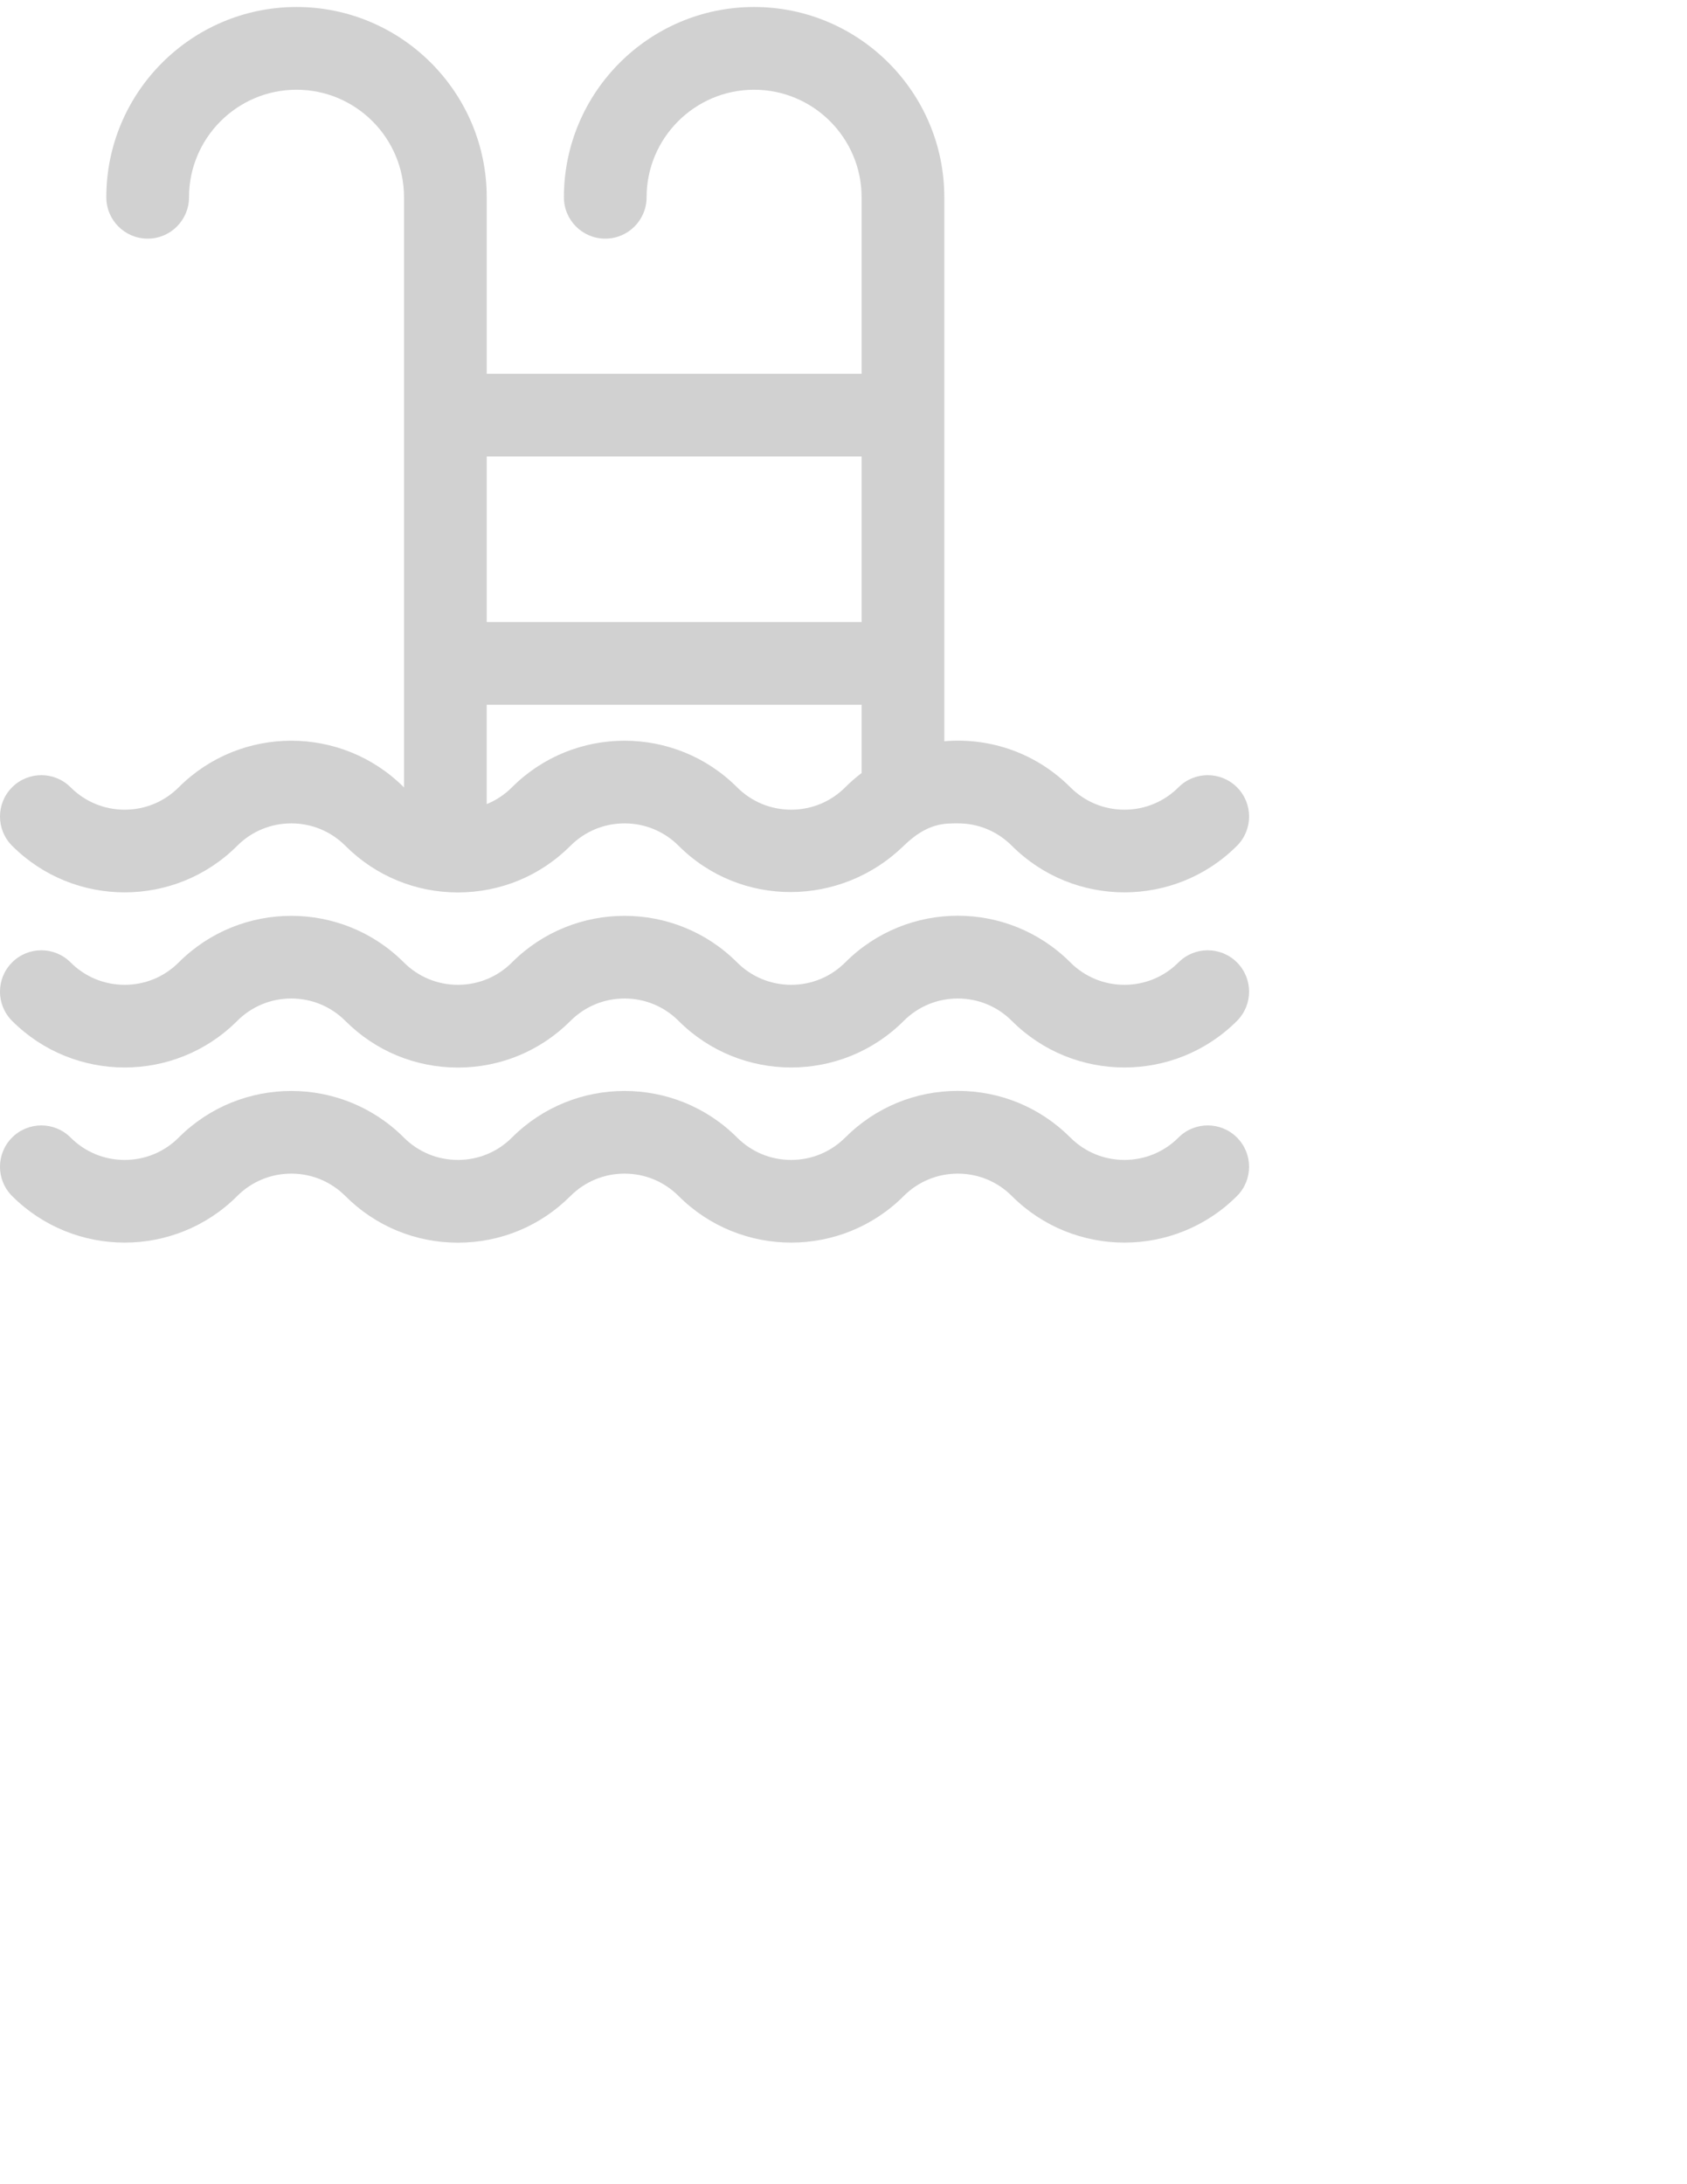 <!-- Icon made by Freepik from www.flaticon.com  -->
<svg xmlns="http://www.w3.org/2000/svg" viewBox="0 0 612 792" preserveAspectRaio="xMidYMid meet">
	<style>
		svg {
		fill: #d1d1d1;
		}
		
		.medium {
		fill: #a9a9a9
		}
		
		.dark {
		fill: #787878
		}
		
		#parte-superior {
		transform-origin: bottom right;
		animation: poll-loader 1s alternate infinite;
		}
		
		#parte-meio {
		transform-origin: bottom right;
		animation: poll-loader 1s alternate infinite;
		}
		
		#parte-inferior {
		transform-origin: bottom right;
		animation: poll-loader 1s alternate infinite;
		}
		
		@keyframes poll-loader {
		0% {
		transform: rotateX(-10deg);
		fill: #787878
		}
		100% {
		transform: rotateX(10deg);
		fill: #a9a9a9
		}
		}
	</style>
	<g>
		<path id="parte-superior" d="M86.055,306.687c5.24-5.24,12.207-8.125,19.618-8.125c7.411,0,14.377,2.886,19.617,8.125   c10.906,10.906,25.407,16.913,40.831,16.913c15.424,0,29.925-6.006,40.83-16.913c5.24-5.24,12.207-8.125,19.618-8.125   s14.377,2.886,19.618,8.125c22.513,22.514,58.863,22.228,81.662,0c8.721-8.502,15.061-8.1,19.617-8.125   c7.41-0.041,14.377,2.885,19.617,8.125c22.514,22.515,59.147,22.515,81.661,0c5.858-5.858,5.858-15.355,0-21.213   c-5.857-5.858-15.355-5.858-21.213,0c-5.24,5.24-12.207,8.125-19.618,8.125c-7.411,0-14.377-2.886-19.617-8.125   c-11.996-11.996-28.425-18.139-45.727-16.695c0-6.978,0-190.288,0-197.242c0-38.047-30.953-69-69-69c-38.047,0-69,30.953-69,69   c0,8.284,6.716,15,15,15c8.284,0,15-6.716,15-15c0-21.505,17.495-39,39-39c21.505,0,39,17.495,39,39v64h-136v-64   c0-38.047-30.953-69-69-69s-69,30.953-69,69c0,8.284,6.716,15,15,15s15-6.716,15-15c0-21.505,17.495-39,39-39s39,17.495,39,39   c0,9.417,0,205.555,0,213.999c-0.021-0.021-0.044-0.041-0.065-0.062c-22.514-22.515-59.147-22.515-81.661,0   c-5.24,5.24-12.207,8.125-19.618,8.125c-7.411,0-14.378-2.886-19.618-8.125c-5.857-5.858-15.356-5.858-21.213,0   c-5.858,5.858-5.858,15.355,0,21.213C26.907,329.202,63.541,329.202,86.055,306.687z M287.016,293.599   c-7.411,0-14.377-2.886-19.618-8.125c-22.514-22.514-59.147-22.515-81.662,0c-2.665,2.665-5.779,4.718-9.169,6.095   c0-13.082,0-23.03,0-36.032c4.642,0,129.461,0,136,0c0,12.84,0,13.798,0,24.765c-2.073,1.579-4.06,3.297-5.934,5.172   C301.394,290.714,294.427,293.599,287.016,293.599z M312.568,165.537v60h-136v-60H312.568z" />
		<path id="parte-meio" d="M427.53,348.974c-5.24,5.24-12.207,8.125-19.618,8.125c-7.411,0-14.377-2.886-19.617-8.125   c-22.566-22.566-59.093-22.569-81.661,0c-5.24,5.24-12.207,8.125-19.618,8.125c-7.411,0-14.377-2.886-19.618-8.125   c-22.514-22.515-59.147-22.515-81.662,0c-5.24,5.24-12.206,8.125-19.617,8.125c-7.41,0-14.377-2.885-19.617-8.125   c-22.514-22.515-59.147-22.515-81.661,0c-5.24,5.24-12.207,8.125-19.618,8.125c-7.411,0-14.378-2.886-19.618-8.125   c-5.857-5.858-15.356-5.858-21.213,0c-5.858,5.858-5.858,15.355,0,21.213c22.514,22.515,59.147,22.515,81.661,0   c5.24-5.24,12.207-8.125,19.618-8.125c7.411,0,14.377,2.886,19.617,8.125c10.906,10.906,25.407,16.913,40.831,16.913   c15.424,0,29.925-6.006,40.83-16.913c5.24-5.24,12.207-8.125,19.618-8.125s14.377,2.886,19.618,8.125   c22.513,22.514,59.146,22.515,81.662,0c5.24-5.24,12.207-8.125,19.617-8.125c7.41,0,14.377,2.885,19.617,8.125   c22.514,22.515,59.147,22.515,81.661,0c5.858-5.858,5.858-15.355,0-21.213C442.886,343.116,433.388,343.116,427.53,348.974z" />
		<path id="parte-inferior" d="M427.53,412.474c-5.24,5.24-12.207,8.125-19.618,8.125c-7.411,0-14.377-2.886-19.617-8.125 c-10.906-10.906-25.407-16.913-40.831-16.913c-15.424,0-29.925,6.006-40.831,16.913c-5.24,5.24-12.207,8.125-19.618,8.125
                    c-7.411,0-14.377-2.886-19.618-8.125c-22.514-22.515-59.147-22.516-81.662,0c-5.24,5.24-12.206,8.125-19.617,8.125
                    c-7.41,0-14.377-2.885-19.617-8.125c-22.514-22.515-59.147-22.515-81.661,0c-5.24,5.24-12.207,8.125-19.618,8.125
                    c-7.411,0-14.378-2.886-19.618-8.125c-5.857-5.858-15.356-5.858-21.213,0c-5.858,5.858-5.858,15.355,0,21.213
                    c22.514,22.515,59.147,22.515,81.661,0c5.24-5.24,12.207-8.125,19.618-8.125c7.411,0,14.377,2.886,19.617,8.125
                    c10.906,10.906,25.407,16.913,40.831,16.913c15.424,0,29.925-6.006,40.83-16.913c5.24-5.24,12.207-8.125,19.618-8.125
                    s14.377,2.886,19.618,8.125c22.513,22.514,59.146,22.515,81.662,0c5.24-5.24,12.207-8.125,19.617-8.125 c7.41,0,14.377,2.885,19.617,8.125c22.514,22.515,59.147,22.515,81.661,0c5.858-5.858,5.858-15.355,0-21.213
                    C442.886,406.616,433.388,406.616,427.53,412.474z " />
	</g>
</svg>
